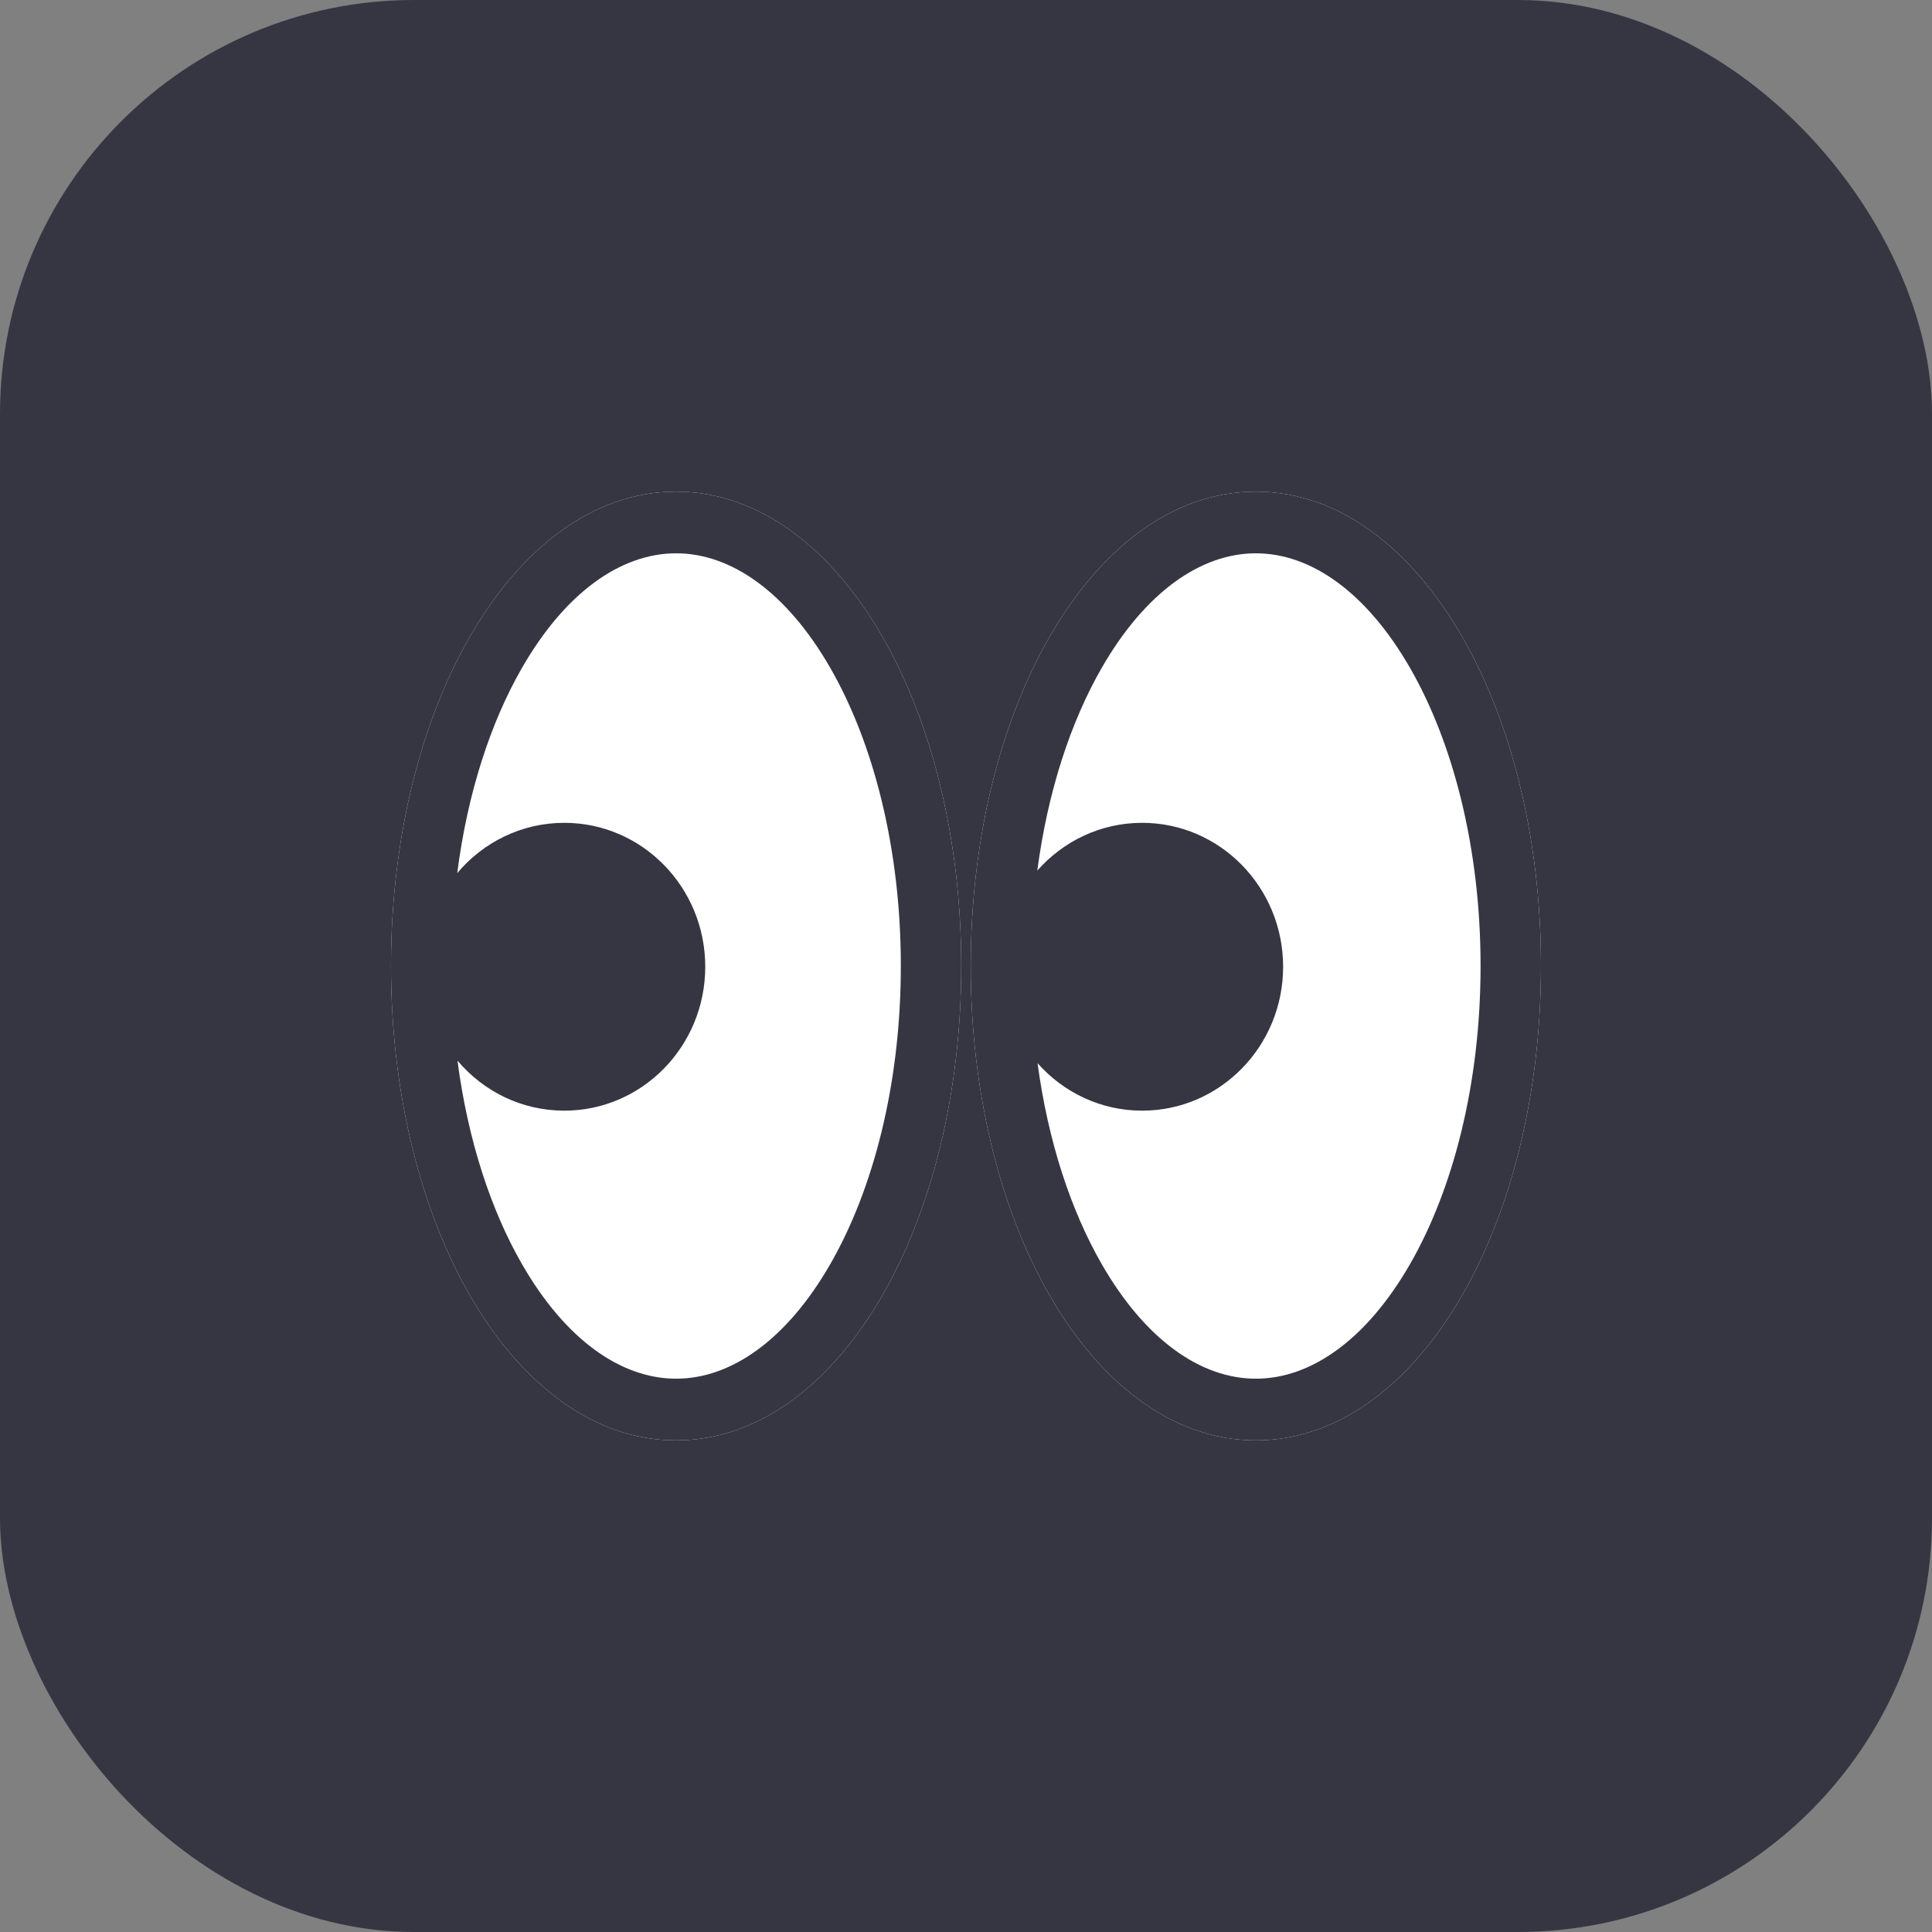 <svg width="56" height="56" viewBox="0 0 56 56" fill="none" xmlns="http://www.w3.org/2000/svg">
<rect x="0" y="0" width="56" height="56" fill="#808080" stroke="none"/>
<rect width="56" height="56" rx="12" fill="#363643"/>
<path fill-rule="evenodd" clip-rule="evenodd" d="M19.598 14.25C17.119 14.25 15.035 15.992 13.618 18.457C12.189 20.943 11.333 24.319 11.333 28C11.333 31.681 12.189 35.057 13.618 37.543C15.035 40.008 17.119 41.75 19.598 41.75C22.076 41.75 24.161 40.008 25.578 37.543C27.007 35.057 27.862 31.681 27.862 28C27.862 24.319 27.007 20.943 25.578 18.457C24.161 15.992 22.076 14.25 19.598 14.25Z" fill="white"/>
<path fill-rule="evenodd" clip-rule="evenodd" d="M30.422 18.457C31.838 15.992 33.923 14.25 36.402 14.25C38.88 14.25 40.965 15.992 42.382 18.457C43.811 20.943 44.666 24.319 44.666 28C44.666 31.681 43.811 35.057 42.382 37.543C40.965 40.008 38.88 41.75 36.402 41.75C33.923 41.75 31.838 40.008 30.422 37.543C28.993 35.057 28.137 31.681 28.137 28C28.137 24.319 28.993 20.943 30.422 18.457Z" fill="white"/>
<path fill-rule="evenodd" clip-rule="evenodd" d="M19.598 14.25C17.119 14.25 15.035 15.992 13.618 18.457C12.189 20.943 11.333 24.319 11.333 28C11.333 31.681 12.189 35.057 13.618 37.543C15.035 40.008 17.119 41.75 19.598 41.75C22.076 41.75 24.161 40.008 25.578 37.543C27.007 35.057 27.862 31.681 27.862 28C27.862 24.319 27.007 20.943 25.578 18.457C24.161 15.992 22.076 14.25 19.598 14.25ZM13.253 25.308C13.55 22.99 14.22 20.941 15.128 19.362C16.385 17.174 17.995 16.038 19.598 16.038C21.2 16.038 22.81 17.174 24.068 19.362C25.313 21.529 26.111 24.581 26.111 28C26.111 31.419 25.313 34.471 24.068 36.638C22.81 38.826 21.2 39.962 19.598 39.962C17.995 39.962 16.385 38.826 15.128 36.638C14.227 35.071 13.56 33.041 13.26 30.743C14.009 31.631 15.118 32.193 16.356 32.193C18.613 32.193 20.442 30.326 20.442 28.022C20.442 25.718 18.613 23.85 16.356 23.85C15.115 23.85 14.002 24.416 13.253 25.308Z" fill="#363643"/>
<path fill-rule="evenodd" clip-rule="evenodd" d="M30.422 18.457C31.838 15.992 33.923 14.25 36.402 14.25C38.88 14.25 40.965 15.992 42.382 18.457C43.811 20.943 44.666 24.319 44.666 28C44.666 31.681 43.811 35.057 42.382 37.543C40.965 40.008 38.88 41.75 36.402 41.75C33.923 41.75 31.838 40.008 30.422 37.543C28.993 35.057 28.137 31.681 28.137 28C28.137 24.319 28.993 20.943 30.422 18.457ZM30.067 25.234C30.815 24.385 31.899 23.85 33.106 23.85C35.363 23.85 37.192 25.718 37.192 28.022C37.192 30.326 35.363 32.193 33.106 32.193C31.903 32.193 30.821 31.662 30.074 30.817C30.378 33.084 31.041 35.088 31.932 36.638C33.189 38.826 34.799 39.962 36.402 39.962C38.004 39.962 39.614 38.826 40.872 36.638C42.117 34.471 42.915 31.419 42.915 28C42.915 24.581 42.117 21.529 40.872 19.362C39.614 17.174 38.004 16.038 36.402 16.038C34.799 16.038 33.189 17.174 31.932 19.362C31.034 20.924 30.368 22.946 30.067 25.234Z" fill="#363643"/>
</svg>
